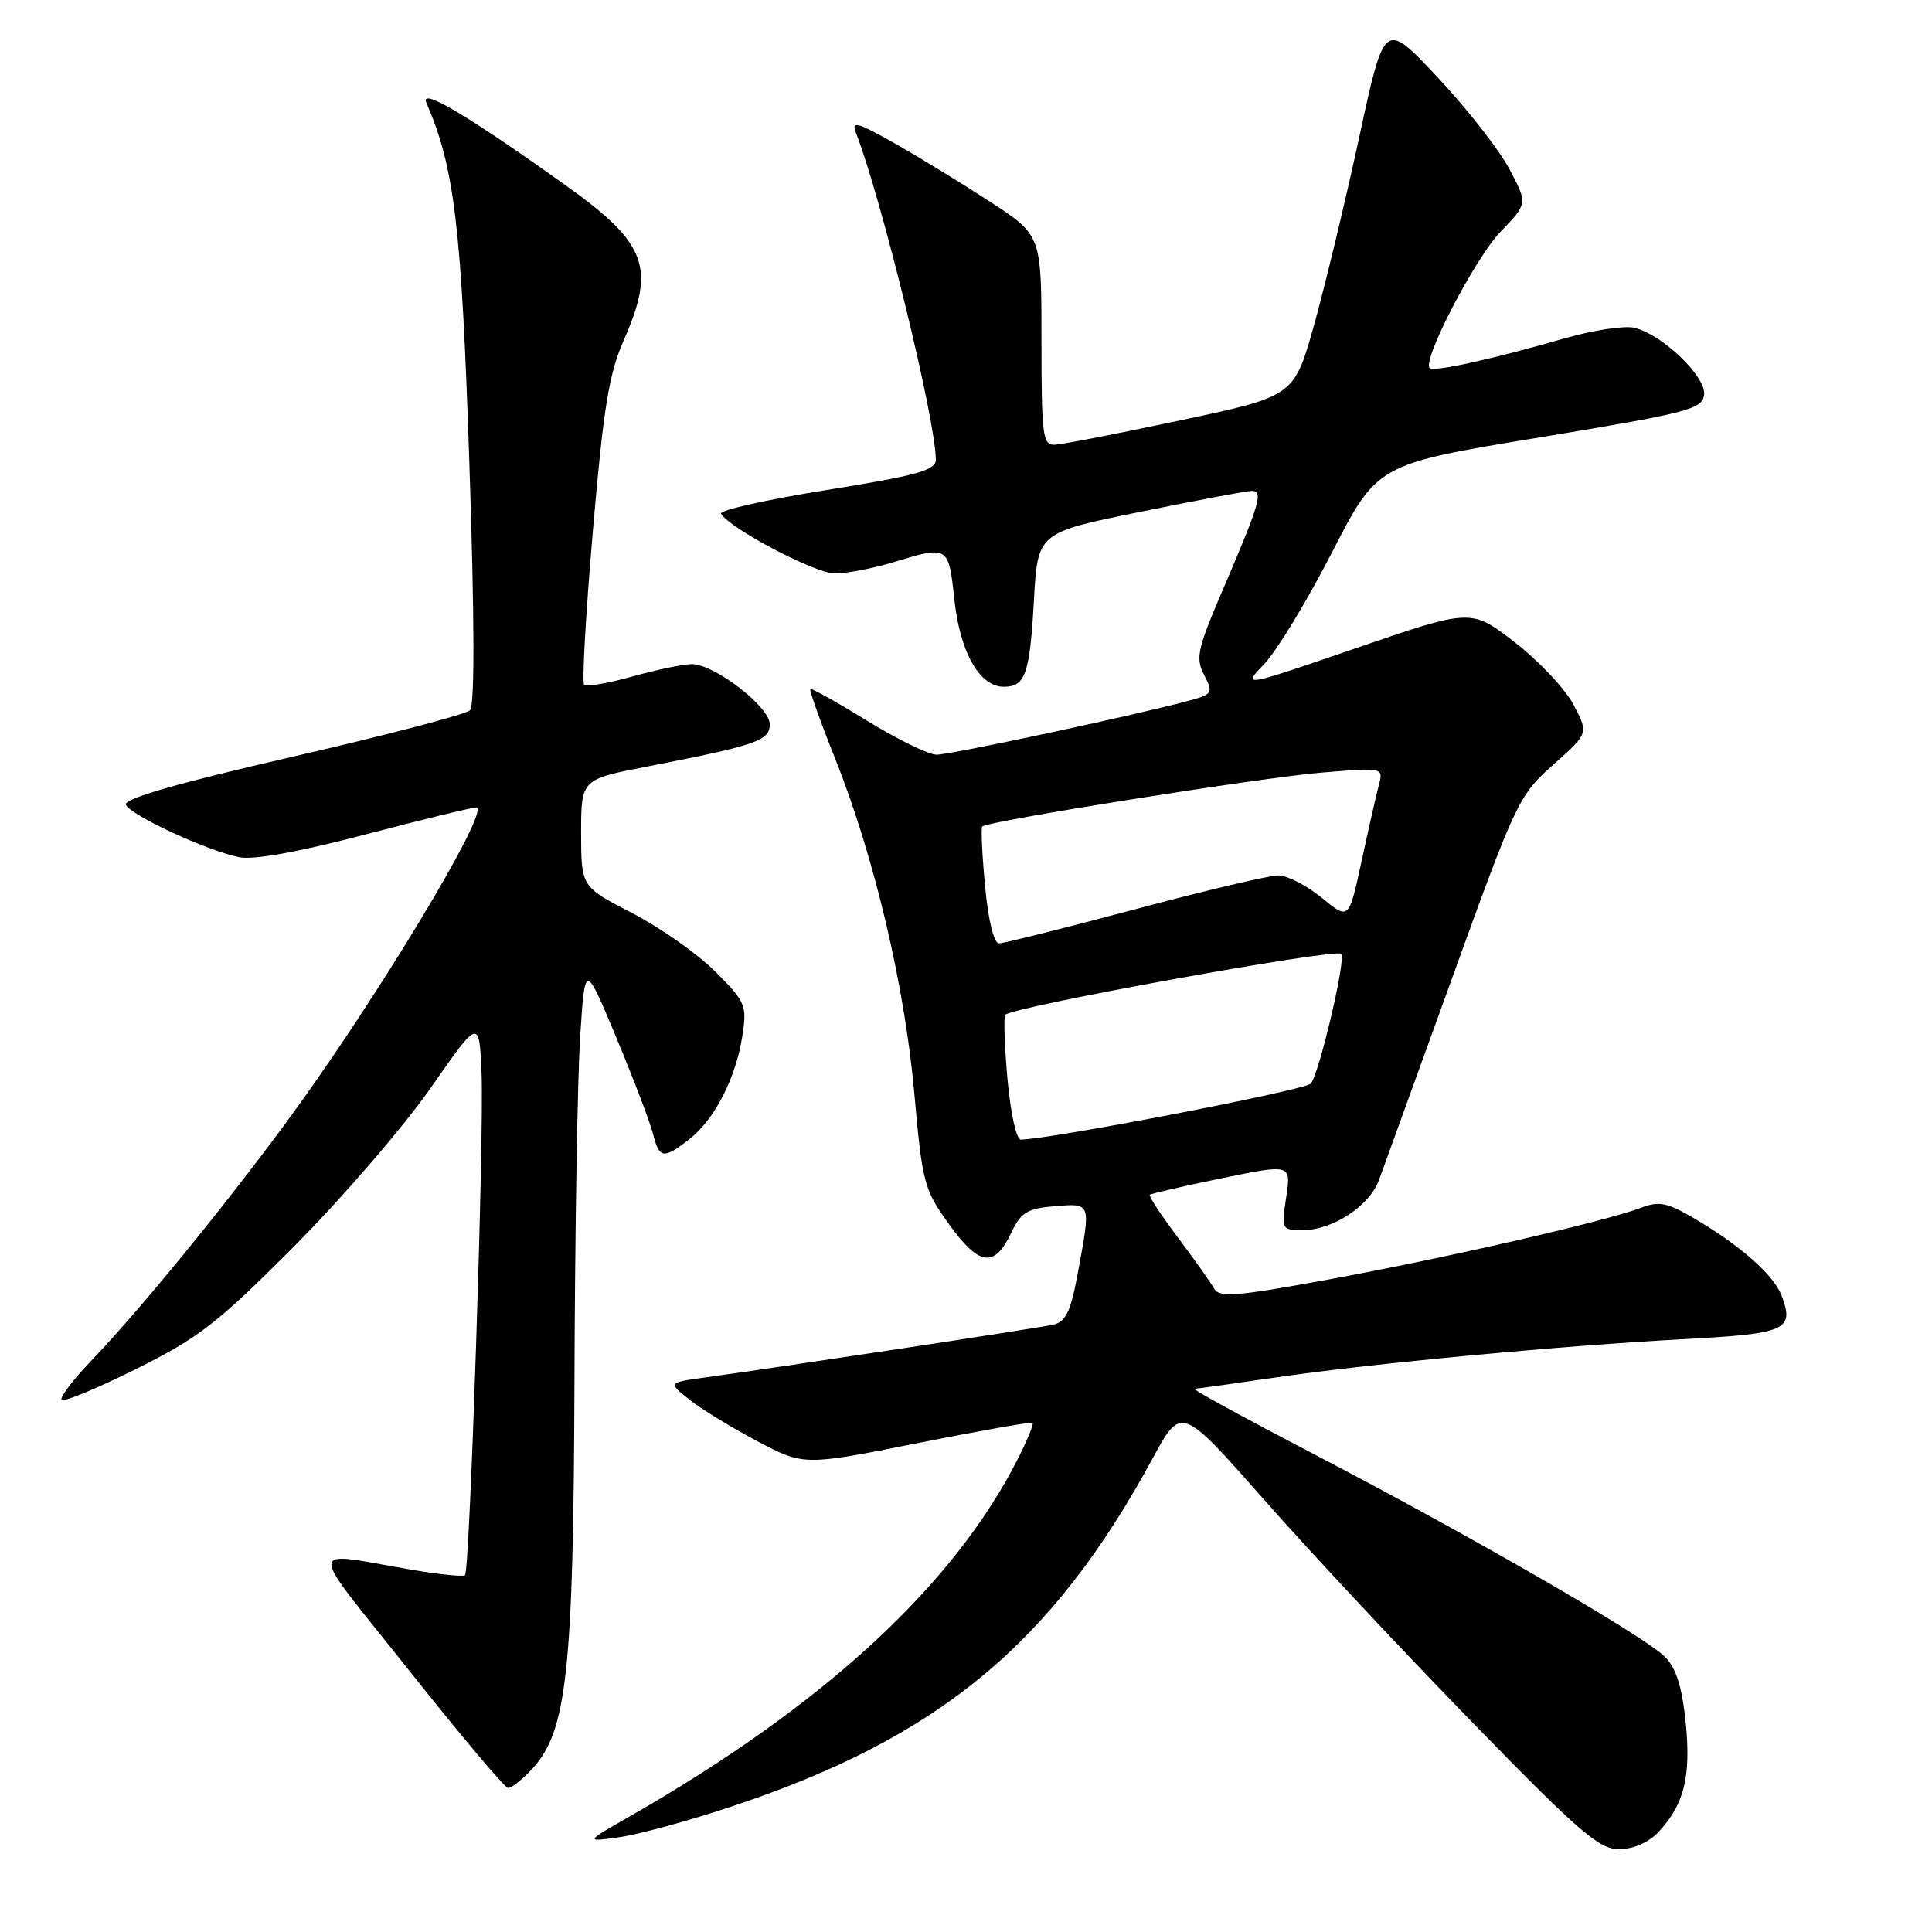 <?xml version="1.0" encoding="UTF-8" standalone="no"?>
<!DOCTYPE svg PUBLIC "-//W3C//DTD SVG 1.1//EN" "http://www.w3.org/Graphics/SVG/1.1/DTD/svg11.dtd" >
<svg xmlns="http://www.w3.org/2000/svg" xmlns:xlink="http://www.w3.org/1999/xlink" version="1.1" viewBox="0 0 256 256">
 <g >
 <path fill="currentColor"
d=" M 219.76 242.75 C 223.17 239.11 224.09 235.38 223.36 228.19 C 222.87 223.46 222.09 221.00 220.59 219.51 C 217.83 216.76 194.59 203.35 174.00 192.63 C 164.93 187.90 157.84 184.03 158.26 184.02 C 158.67 184.01 163.40 183.35 168.76 182.56 C 181.22 180.72 206.91 178.30 223.19 177.44 C 236.73 176.72 237.80 176.24 236.06 171.65 C 235.02 168.93 230.59 165.02 224.54 161.47 C 220.87 159.32 219.83 159.12 217.37 160.06 C 212.71 161.84 191.60 166.69 176.09 169.53 C 163.71 171.80 161.56 171.97 160.86 170.72 C 160.42 169.92 158.25 166.87 156.05 163.94 C 153.85 161.01 152.18 158.48 152.35 158.32 C 152.51 158.16 156.79 157.17 161.86 156.13 C 171.09 154.24 171.09 154.24 170.43 158.62 C 169.78 162.93 169.82 163.00 172.64 163.00 C 176.60 162.99 181.45 159.80 182.72 156.37 C 183.30 154.79 187.68 142.70 192.45 129.50 C 200.87 106.20 201.26 105.38 205.81 101.33 C 210.50 97.17 210.50 97.17 208.50 93.38 C 207.40 91.29 203.90 87.57 200.72 85.11 C 194.95 80.64 194.95 80.64 179.75 85.86 C 164.55 91.08 164.55 91.08 167.53 87.97 C 169.16 86.27 173.20 79.61 176.50 73.19 C 182.50 61.50 182.50 61.50 204.00 57.96 C 223.58 54.73 225.53 54.23 225.80 52.36 C 226.15 49.99 220.36 44.38 216.60 43.44 C 215.30 43.11 211.15 43.74 207.37 44.82 C 197.77 47.59 189.98 49.31 189.44 48.77 C 188.42 47.75 195.44 34.24 198.81 30.73 C 202.44 26.97 202.44 26.97 199.97 22.34 C 198.61 19.80 194.34 14.34 190.47 10.22 C 183.44 2.72 183.44 2.72 180.12 18.11 C 178.29 26.57 175.60 37.77 174.14 43.00 C 171.48 52.50 171.48 52.50 156.49 55.68 C 148.25 57.43 140.71 58.90 139.75 58.93 C 138.16 58.99 138.00 57.70 138.00 45.09 C 138.00 31.18 138.00 31.18 131.25 26.77 C 127.54 24.35 121.83 20.85 118.58 19.01 C 113.62 16.20 112.78 15.97 113.41 17.58 C 116.78 26.20 124.00 55.71 124.00 60.91 C 124.00 62.32 121.54 63.00 109.52 64.93 C 101.55 66.21 95.26 67.62 95.54 68.07 C 96.79 70.09 108.05 76.00 110.63 75.99 C 112.21 75.98 115.71 75.31 118.41 74.49 C 125.68 72.28 125.69 72.29 126.46 79.46 C 127.21 86.44 129.80 91.00 133.01 91.00 C 135.86 91.00 136.46 89.28 137.00 79.54 C 137.50 70.58 137.50 70.58 151.00 67.84 C 158.43 66.33 165.09 65.07 165.82 65.05 C 167.45 64.99 166.97 66.62 162.00 78.22 C 158.65 86.02 158.39 87.20 159.56 89.45 C 160.81 91.86 160.72 92.00 157.18 92.94 C 149.60 94.95 125.94 100.00 124.10 100.00 C 123.05 100.00 118.92 97.98 114.91 95.51 C 110.91 93.05 107.52 91.15 107.37 91.30 C 107.22 91.45 108.70 95.61 110.67 100.54 C 115.85 113.55 119.87 130.55 121.15 144.86 C 122.21 156.75 122.43 157.60 125.76 162.23 C 129.74 167.77 131.77 168.05 134.00 163.34 C 135.28 160.64 136.12 160.13 139.75 159.83 C 144.62 159.44 144.56 159.25 142.82 168.66 C 141.88 173.78 141.23 175.14 139.57 175.52 C 137.63 175.97 104.53 180.99 93.50 182.51 C 88.51 183.20 88.51 183.20 91.31 185.43 C 92.85 186.66 96.90 189.14 100.30 190.94 C 106.50 194.22 106.50 194.22 121.50 191.24 C 129.75 189.60 136.64 188.38 136.82 188.53 C 137.00 188.68 136.15 190.76 134.95 193.15 C 126.43 210.04 109.27 225.88 83.50 240.65 C 77.50 244.08 77.50 244.08 82.00 243.45 C 84.47 243.11 91.07 241.32 96.65 239.47 C 124.26 230.36 139.34 217.93 152.74 193.23 C 156.52 186.27 156.52 186.27 167.51 198.73 C 173.55 205.59 185.93 218.82 195.00 228.13 C 209.36 242.87 211.90 245.05 214.58 245.03 C 216.45 245.01 218.48 244.12 219.76 242.75 Z  M 70.49 234.42 C 75.13 229.41 75.99 221.55 76.12 182.80 C 76.18 163.39 76.52 143.00 76.87 137.50 C 77.50 127.50 77.50 127.50 81.67 137.50 C 83.96 143.00 86.15 148.74 86.53 150.25 C 87.35 153.55 87.93 153.63 91.39 150.91 C 94.72 148.29 97.52 142.80 98.37 137.24 C 98.99 133.20 98.80 132.75 94.76 128.72 C 92.42 126.38 87.46 122.90 83.75 120.98 C 77.01 117.50 77.01 117.50 77.00 110.39 C 77.00 103.27 77.00 103.27 85.75 101.57 C 100.25 98.75 102.00 98.15 102.00 95.97 C 102.00 93.66 94.66 88.00 91.67 88.00 C 90.55 88.00 87.00 88.74 83.79 89.64 C 80.57 90.54 77.70 91.03 77.40 90.73 C 77.10 90.43 77.62 81.26 78.56 70.34 C 79.95 54.10 80.69 49.53 82.63 45.13 C 86.90 35.46 85.73 32.27 75.12 24.68 C 62.05 15.33 55.58 11.48 56.50 13.62 C 60.23 22.24 61.15 30.00 62.19 61.32 C 62.88 81.89 62.91 93.49 62.28 94.12 C 61.75 94.65 51.17 97.42 38.77 100.27 C 23.61 103.75 16.38 105.83 16.68 106.62 C 17.21 107.99 27.44 112.74 31.72 113.59 C 33.61 113.97 39.65 112.88 48.35 110.59 C 55.86 108.62 62.50 107.00 63.09 107.00 C 65.24 107.00 49.61 132.88 37.80 148.90 C 29.36 160.33 18.43 173.69 12.16 180.23 C 9.66 182.83 7.87 185.20 8.17 185.50 C 8.46 185.80 12.94 183.94 18.11 181.36 C 26.39 177.23 28.86 175.31 39.03 165.09 C 45.36 158.72 53.46 149.32 57.03 144.21 C 63.50 134.93 63.50 134.93 63.81 142.21 C 64.16 150.37 62.25 208.08 61.62 208.72 C 61.39 208.94 58.35 208.64 54.85 208.05 C 40.33 205.59 40.41 203.97 54.22 221.36 C 60.97 229.86 66.86 236.86 67.30 236.91 C 67.74 236.96 69.17 235.84 70.49 234.42 Z  M 133.49 142.94 C 133.10 138.51 132.97 134.69 133.21 134.46 C 134.30 133.37 176.97 125.63 177.72 126.39 C 178.39 127.06 174.73 142.58 173.66 143.60 C 172.72 144.49 138.95 151.00 135.25 151.00 C 134.67 151.00 133.89 147.42 133.49 142.94 Z  M 130.53 117.43 C 130.13 113.26 129.97 109.70 130.16 109.51 C 130.87 108.80 167.11 103.04 175.04 102.38 C 183.32 101.69 183.32 101.69 182.70 104.06 C 182.35 105.36 181.32 109.92 180.40 114.18 C 178.73 121.92 178.73 121.92 175.14 118.96 C 173.16 117.33 170.57 116.00 169.37 116.00 C 168.18 116.00 159.62 118.02 150.35 120.50 C 141.08 122.97 132.99 125.00 132.37 125.00 C 131.69 125.00 130.95 121.98 130.53 117.43 Z "/>
</g>
</svg>